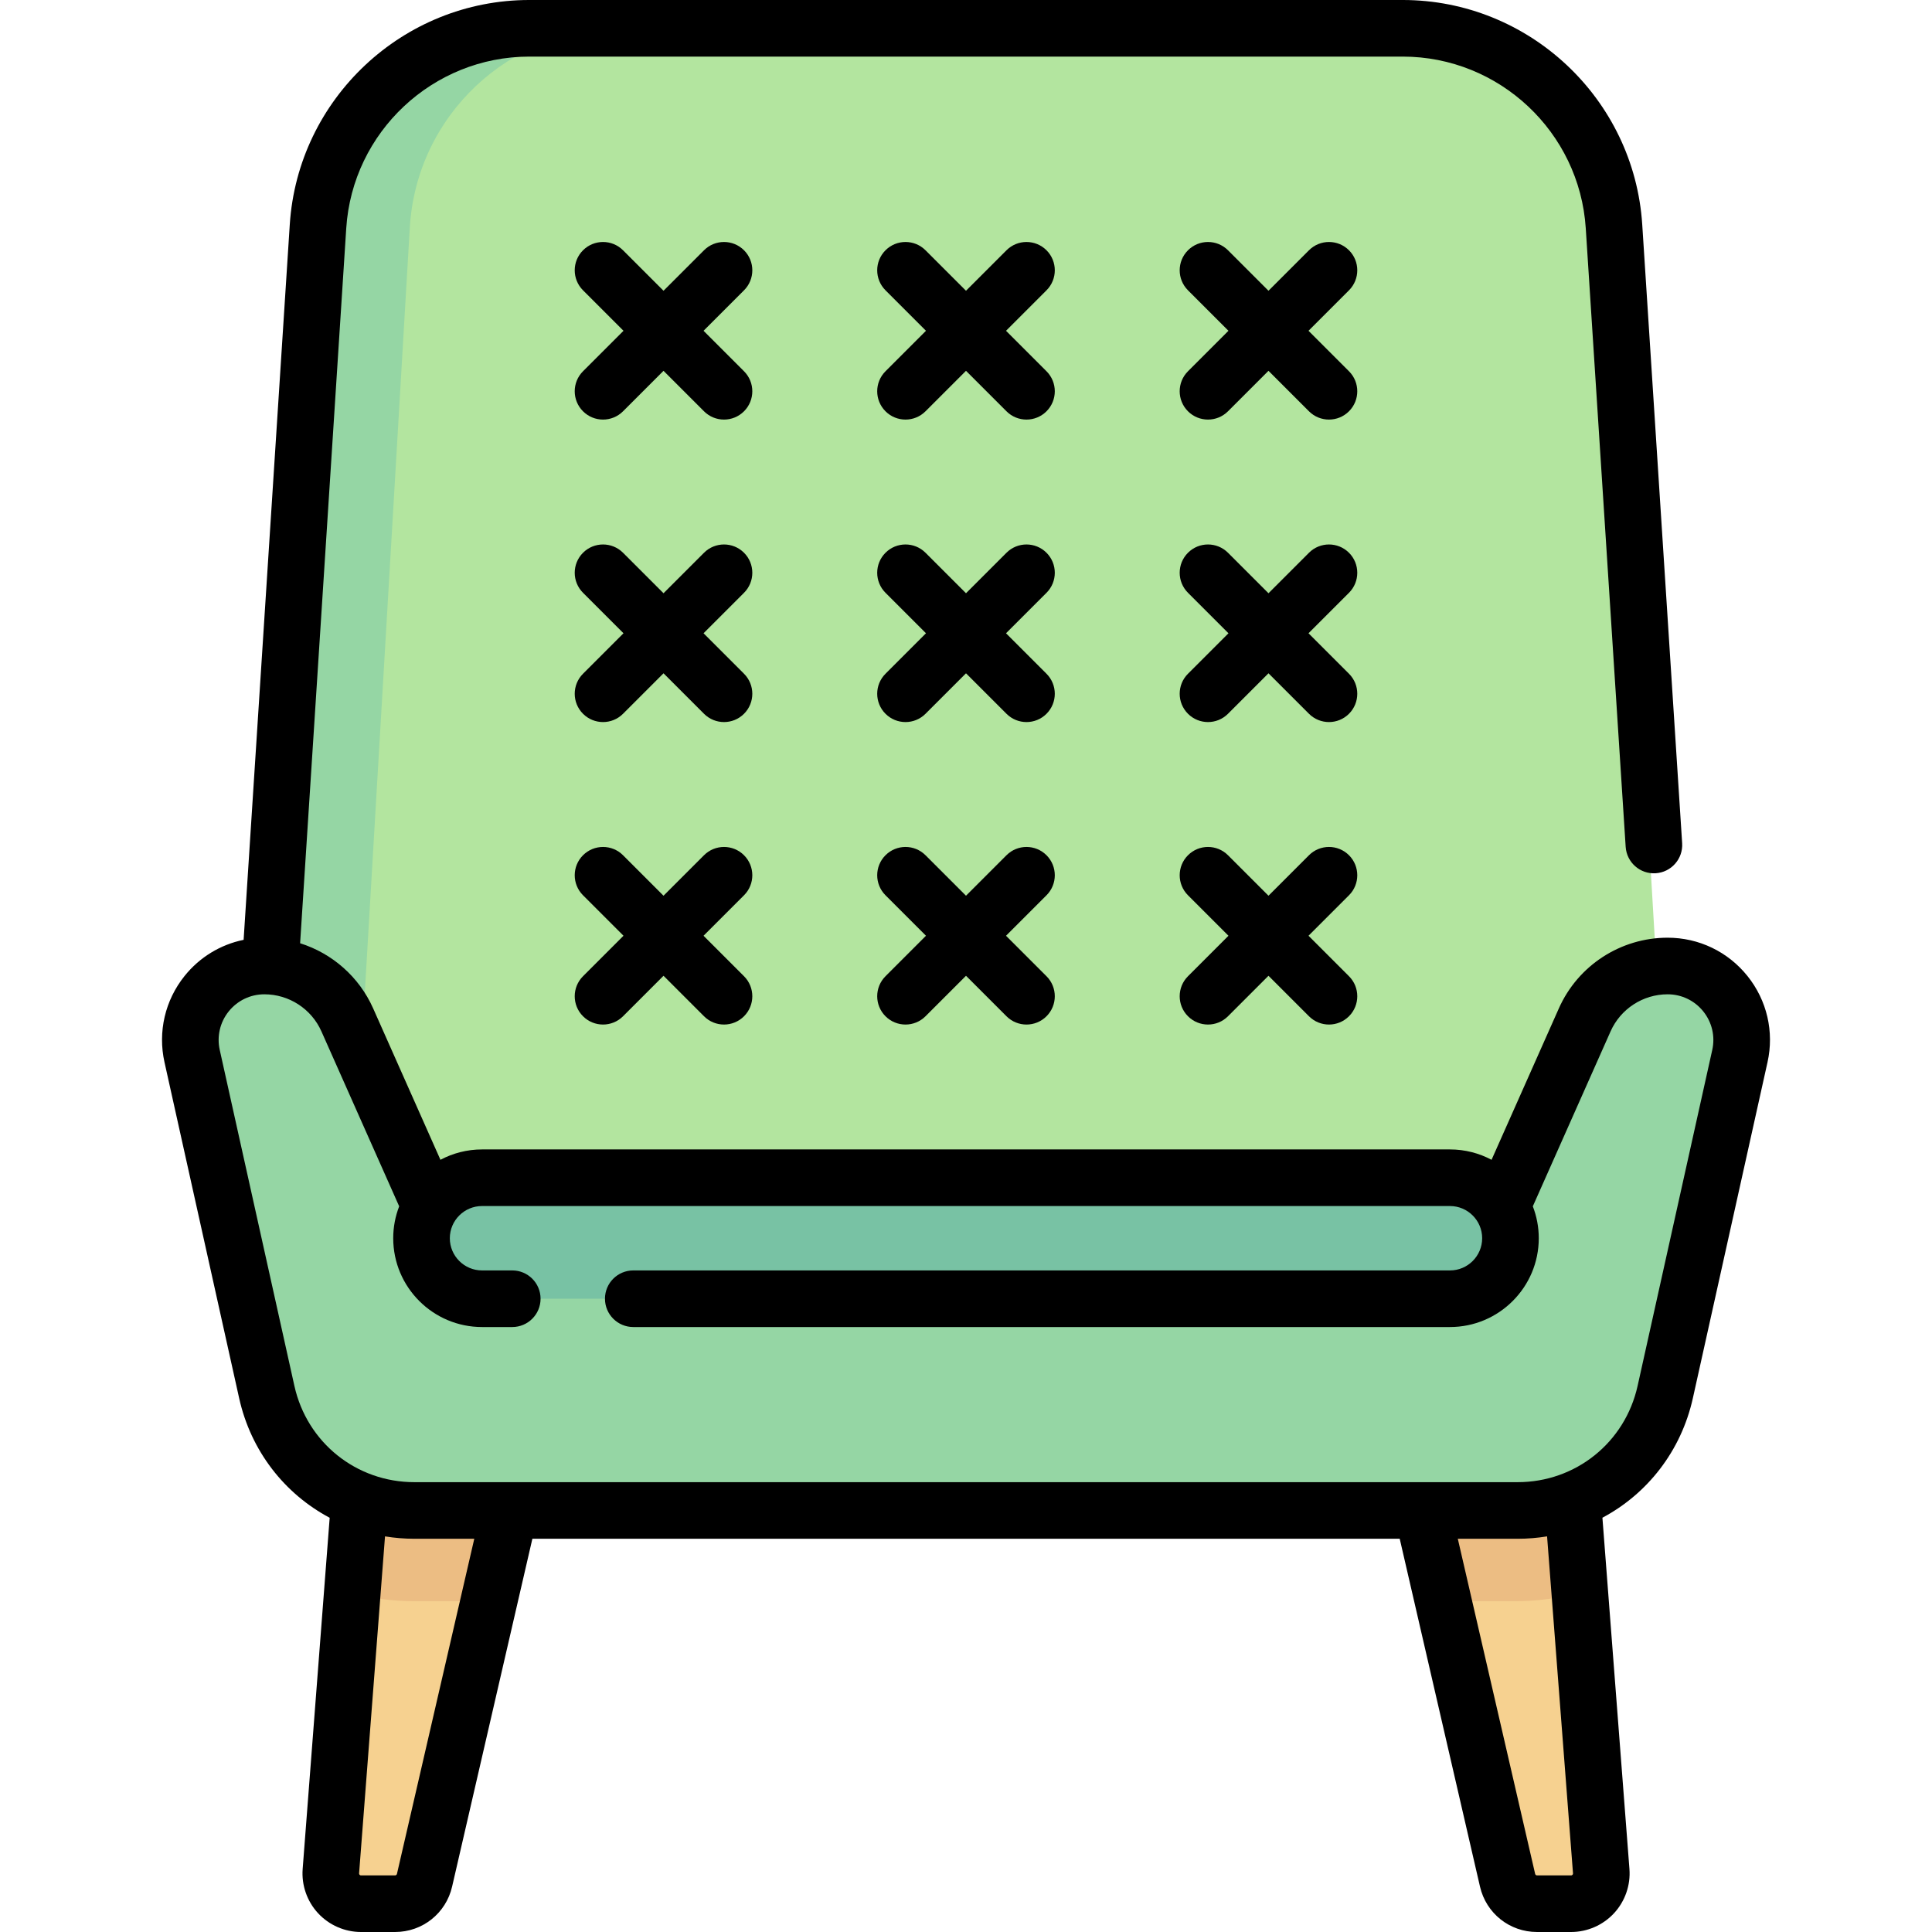 <svg id="Capa_1" enable-background="new 0 0 512 512" height="512" viewBox="0 0 512 512" width="512" xmlns="http://www.w3.org/2000/svg"><g><g><path d="m95.677 384.258-8.037 111.65c-.334 4.642 3.342 8.592 7.995 8.592h9.058c3.733 0 6.971-2.576 7.811-6.213l22.614-97.996z" fill="#f6d190"/><path d="m92.953 422.113c5.388 1.446 11.042 2.226 16.87 2.226h19.747l5.548-24.048-39.441-16.032z" fill="#ecbd83"/><path d="m415.683 384.258 8.037 111.65c.334 4.642-3.342 8.592-7.995 8.592h-9.058c-3.733 0-6.971-2.576-7.811-6.213l-22.614-97.996z" fill="#f6d190"/><path d="m418.407 422.113c-5.388 1.446-11.042 2.226-16.87 2.226h-19.747l-5.548-24.048 39.441-16.032z" fill="#ecbd83"/><path d="m93.552 413.788c5.179 1.553 10.603 2.534 16.272 2.534h21.596l3.7-16.032-39.441-16.032z" fill="#ecbd83"/><path d="m427.446 60.318c-1.745-29.66-26.306-52.818-56.016-52.818h-230.86c-29.711 0-54.272 23.158-56.016 52.818l-12.925 219.73 16.032 48.097h336.677l16.032-48.097z" fill="#b3e59f"/><path d="m108.603 60.318c1.745-29.66 26.306-52.818 56.016-52.818h-24.049c-29.71 0-54.271 23.158-56.016 52.818l-12.925 219.73h24.048z" fill="#95d6a4"/><path d="m430.306 259.266c-4.957 2.807-8.724 7.374-11.037 12.58l-16.606 37.365c-2.572 5.787-8.31 9.518-14.644 9.521l-263.974.112c-6.338.003-12.083-3.729-14.657-9.521l-16.656-37.477c-2.314-5.206-6.08-9.773-11.037-12.58-17.69-10.019-34.302 4.766-30.782 20.604l19.785 89.034c4.075 18.338 20.34 31.386 39.126 31.386h292.354c18.786 0 35.051-13.047 39.126-31.386l19.785-89.034c3.519-15.837-13.093-30.622-30.783-20.604z" fill="#95d6a4"/><path d="m384.258 344.177h-256.516c-8.854 0-16.032-7.178-16.032-16.032 0-8.854 7.178-16.032 16.032-16.032h256.516c8.854 0 16.032 7.178 16.032 16.032 0 8.855-7.178 16.032-16.032 16.032z" fill="#78c2a4"/></g><g><path d="m463.091 258.648c-5.174-6.449-12.883-10.148-21.151-10.148-12.454 0-23.771 7.354-28.829 18.735l-17.834 40.125c-3.29-1.751-7.04-2.748-11.019-2.748h-256.516c-3.98 0-7.73.997-11.02 2.748l-17.833-40.126c-3.731-8.394-10.87-14.586-19.355-17.264l12.225-189.487c1.645-25.504 22.954-45.483 48.512-45.483h231.459c25.558 0 46.866 19.979 48.512 45.483l10.577 163.936c.267 4.133 3.834 7.277 7.967 7.001 4.133-.267 7.268-3.834 7.001-7.967l-10.577-163.936c-2.153-33.374-30.037-59.517-63.481-59.517h-231.458c-33.443 0-61.328 26.143-63.48 59.517l-12.23 189.549c-6.124 1.257-11.648 4.591-15.652 9.582-5.173 6.449-7.112 14.777-5.318 22.849l19.785 89.034c3.119 14.037 12.068 25.356 23.991 31.695l-7.159 93.068c-.331 4.295 1.159 8.572 4.085 11.732 2.928 3.161 7.077 4.974 11.385 4.974h9.015c7.268 0 13.485-4.946 15.119-12.027l21.273-92.183h229.854l21.273 92.183c1.634 7.082 7.852 12.027 15.119 12.027h9.015c4.308 0 8.458-1.813 11.384-4.974 2.927-3.161 4.417-7.437 4.086-11.732l-7.16-93.081c11.912-6.341 20.851-17.655 23.968-31.682l19.785-89.034c1.794-8.071-.144-16.399-5.318-22.849zm-357.895 237.952c-.054.236-.261.4-.503.4h-9.015c-.062 0-.226 0-.378-.166-.153-.165-.141-.328-.136-.39l6.868-89.287c2.539.412 5.141.633 7.791.633h15.867zm311.665-.156c.005.062.018.225-.136.391s-.317.165-.379.165h-9.015c-.242 0-.448-.165-.502-.4l-20.495-88.81h15.843c2.659 0 5.269-.222 7.815-.636zm36.906-218.201-19.785 89.034c-3.338 15.022-16.417 25.513-31.805 25.513h-292.354c-15.388 0-28.467-10.491-31.805-25.513l-19.785-89.034c-.801-3.606.065-7.327 2.376-10.209 2.312-2.882 5.756-4.534 9.45-4.534 6.533 0 12.469 3.857 15.122 9.827l20.605 46.362c-1.015 2.626-1.578 5.476-1.578 8.456 0 12.976 10.557 23.532 23.532 23.532h8.016c4.142 0 7.5-3.358 7.5-7.5s-3.358-7.5-7.5-7.5h-8.016c-4.705 0-8.532-3.828-8.532-8.532 0-4.705 3.828-8.532 8.532-8.532h256.517c4.705 0 8.532 3.828 8.532 8.532 0 4.705-3.828 8.532-8.532 8.532h-216.434c-4.142 0-7.5 3.358-7.5 7.5s3.358 7.5 7.5 7.5h216.435c12.976 0 23.532-10.557 23.532-23.532 0-2.98-.563-5.83-1.578-8.456l20.605-46.362c2.653-5.97 8.589-9.828 15.122-9.827 3.694 0 7.139 1.653 9.45 4.534 2.313 2.882 3.179 6.603 2.378 10.209z"/><path d="m277.335 226.648c-2.929-2.929-7.678-2.929-10.606 0l-10.729 10.729-10.729-10.729c-2.929-2.929-7.678-2.929-10.606 0-2.929 2.929-2.929 7.677 0 10.606l10.729 10.729-10.729 10.729c-2.929 2.929-2.929 7.677 0 10.606 1.464 1.465 3.384 2.197 5.303 2.197s3.839-.732 5.303-2.197l10.729-10.728 10.729 10.729c1.464 1.465 3.384 2.197 5.303 2.197s3.839-.732 5.303-2.197c2.929-2.929 2.929-7.677 0-10.606l-10.729-10.729 10.729-10.729c2.93-2.929 2.93-7.678 0-10.607z"/><path d="m277.335 146.487c-2.929-2.929-7.678-2.929-10.606 0l-10.729 10.729-10.729-10.729c-2.929-2.929-7.678-2.929-10.606 0-2.929 2.929-2.929 7.677 0 10.606l10.729 10.729-10.729 10.729c-2.929 2.929-2.929 7.677 0 10.606 1.464 1.465 3.384 2.197 5.303 2.197s3.839-.732 5.303-2.197l10.729-10.728 10.729 10.729c1.464 1.465 3.384 2.197 5.303 2.197s3.839-.732 5.303-2.197c2.929-2.929 2.929-7.677 0-10.606l-10.729-10.729 10.729-10.729c2.93-2.929 2.93-7.678 0-10.607z"/><path d="m277.335 66.326c-2.929-2.929-7.678-2.929-10.606 0l-10.729 10.729-10.729-10.729c-2.929-2.929-7.678-2.929-10.606 0-2.929 2.929-2.929 7.677 0 10.606l10.729 10.729-10.729 10.729c-2.929 2.929-2.929 7.677 0 10.606 1.464 1.465 3.384 2.197 5.303 2.197s3.839-.732 5.303-2.197l10.729-10.728 10.729 10.729c1.464 1.465 3.384 2.197 5.303 2.197s3.839-.732 5.303-2.197c2.929-2.929 2.929-7.677 0-10.606l-10.729-10.729 10.729-10.729c2.93-2.93 2.93-7.678 0-10.607z"/><path d="m357.497 226.648c-2.929-2.929-7.678-2.929-10.606 0l-10.729 10.729-10.729-10.729c-2.929-2.929-7.678-2.929-10.606 0-2.929 2.929-2.929 7.677 0 10.606l10.729 10.729-10.729 10.729c-2.929 2.929-2.929 7.677 0 10.606 1.464 1.465 3.384 2.197 5.303 2.197s3.839-.732 5.303-2.197l10.729-10.729 10.729 10.729c1.464 1.465 3.384 2.197 5.303 2.197s3.839-.732 5.303-2.197c2.929-2.929 2.929-7.677 0-10.606l-10.729-10.729 10.729-10.729c2.929-2.928 2.929-7.677 0-10.606z"/><path d="m357.497 146.487c-2.929-2.929-7.678-2.929-10.606 0l-10.729 10.729-10.729-10.729c-2.929-2.929-7.678-2.929-10.606 0-2.929 2.929-2.929 7.677 0 10.606l10.729 10.729-10.729 10.729c-2.929 2.929-2.929 7.677 0 10.606 1.464 1.465 3.384 2.197 5.303 2.197s3.839-.732 5.303-2.197l10.729-10.729 10.729 10.729c1.464 1.465 3.384 2.197 5.303 2.197s3.839-.732 5.303-2.197c2.929-2.929 2.929-7.677 0-10.606l-10.729-10.729 10.729-10.729c2.929-2.928 2.929-7.677 0-10.606z"/><path d="m357.497 66.326c-2.929-2.929-7.678-2.929-10.606 0l-10.729 10.729-10.729-10.729c-2.929-2.929-7.678-2.929-10.606 0-2.929 2.929-2.929 7.677 0 10.606l10.729 10.729-10.73 10.729c-2.929 2.929-2.929 7.677 0 10.606 1.464 1.465 3.384 2.197 5.303 2.197s3.839-.732 5.303-2.197l10.729-10.729 10.729 10.729c1.464 1.465 3.384 2.197 5.303 2.197s3.839-.732 5.303-2.197c2.929-2.929 2.929-7.677 0-10.606l-10.729-10.729 10.729-10.729c2.93-2.929 2.93-7.677.001-10.606z"/><path d="m197.174 226.648c-2.929-2.929-7.678-2.929-10.606 0l-10.729 10.729-10.729-10.729c-2.929-2.929-7.678-2.929-10.606 0-2.929 2.929-2.929 7.677 0 10.606l10.729 10.729-10.729 10.729c-2.929 2.929-2.929 7.677 0 10.606 1.464 1.465 3.384 2.197 5.303 2.197s3.839-.732 5.303-2.197l10.729-10.729 10.729 10.729c1.464 1.465 3.384 2.197 5.303 2.197s3.839-.732 5.303-2.197c2.929-2.929 2.929-7.677 0-10.606l-10.729-10.729 10.729-10.729c2.93-2.928 2.93-7.677 0-10.606z"/><path d="m197.174 146.487c-2.929-2.929-7.678-2.929-10.606 0l-10.729 10.729-10.729-10.729c-2.929-2.929-7.678-2.929-10.606 0-2.929 2.929-2.929 7.677 0 10.606l10.729 10.729-10.729 10.729c-2.929 2.929-2.929 7.677 0 10.606 1.464 1.465 3.384 2.197 5.303 2.197s3.839-.732 5.303-2.197l10.729-10.729 10.729 10.729c1.464 1.465 3.384 2.197 5.303 2.197s3.839-.732 5.303-2.197c2.929-2.929 2.929-7.677 0-10.606l-10.729-10.729 10.729-10.729c2.93-2.928 2.93-7.677 0-10.606z"/><path d="m197.174 66.326c-2.929-2.929-7.678-2.929-10.606 0l-10.729 10.729-10.729-10.729c-2.929-2.929-7.678-2.929-10.606 0-2.929 2.929-2.929 7.677 0 10.606l10.729 10.729-10.73 10.729c-2.929 2.929-2.929 7.677 0 10.606 1.464 1.465 3.384 2.197 5.303 2.197s3.839-.732 5.303-2.197l10.729-10.729 10.729 10.729c1.464 1.465 3.384 2.197 5.303 2.197s3.839-.732 5.303-2.197c2.929-2.929 2.929-7.677 0-10.606l-10.729-10.729 10.729-10.729c2.931-2.929 2.931-7.677.001-10.606z"/></g></g></svg>